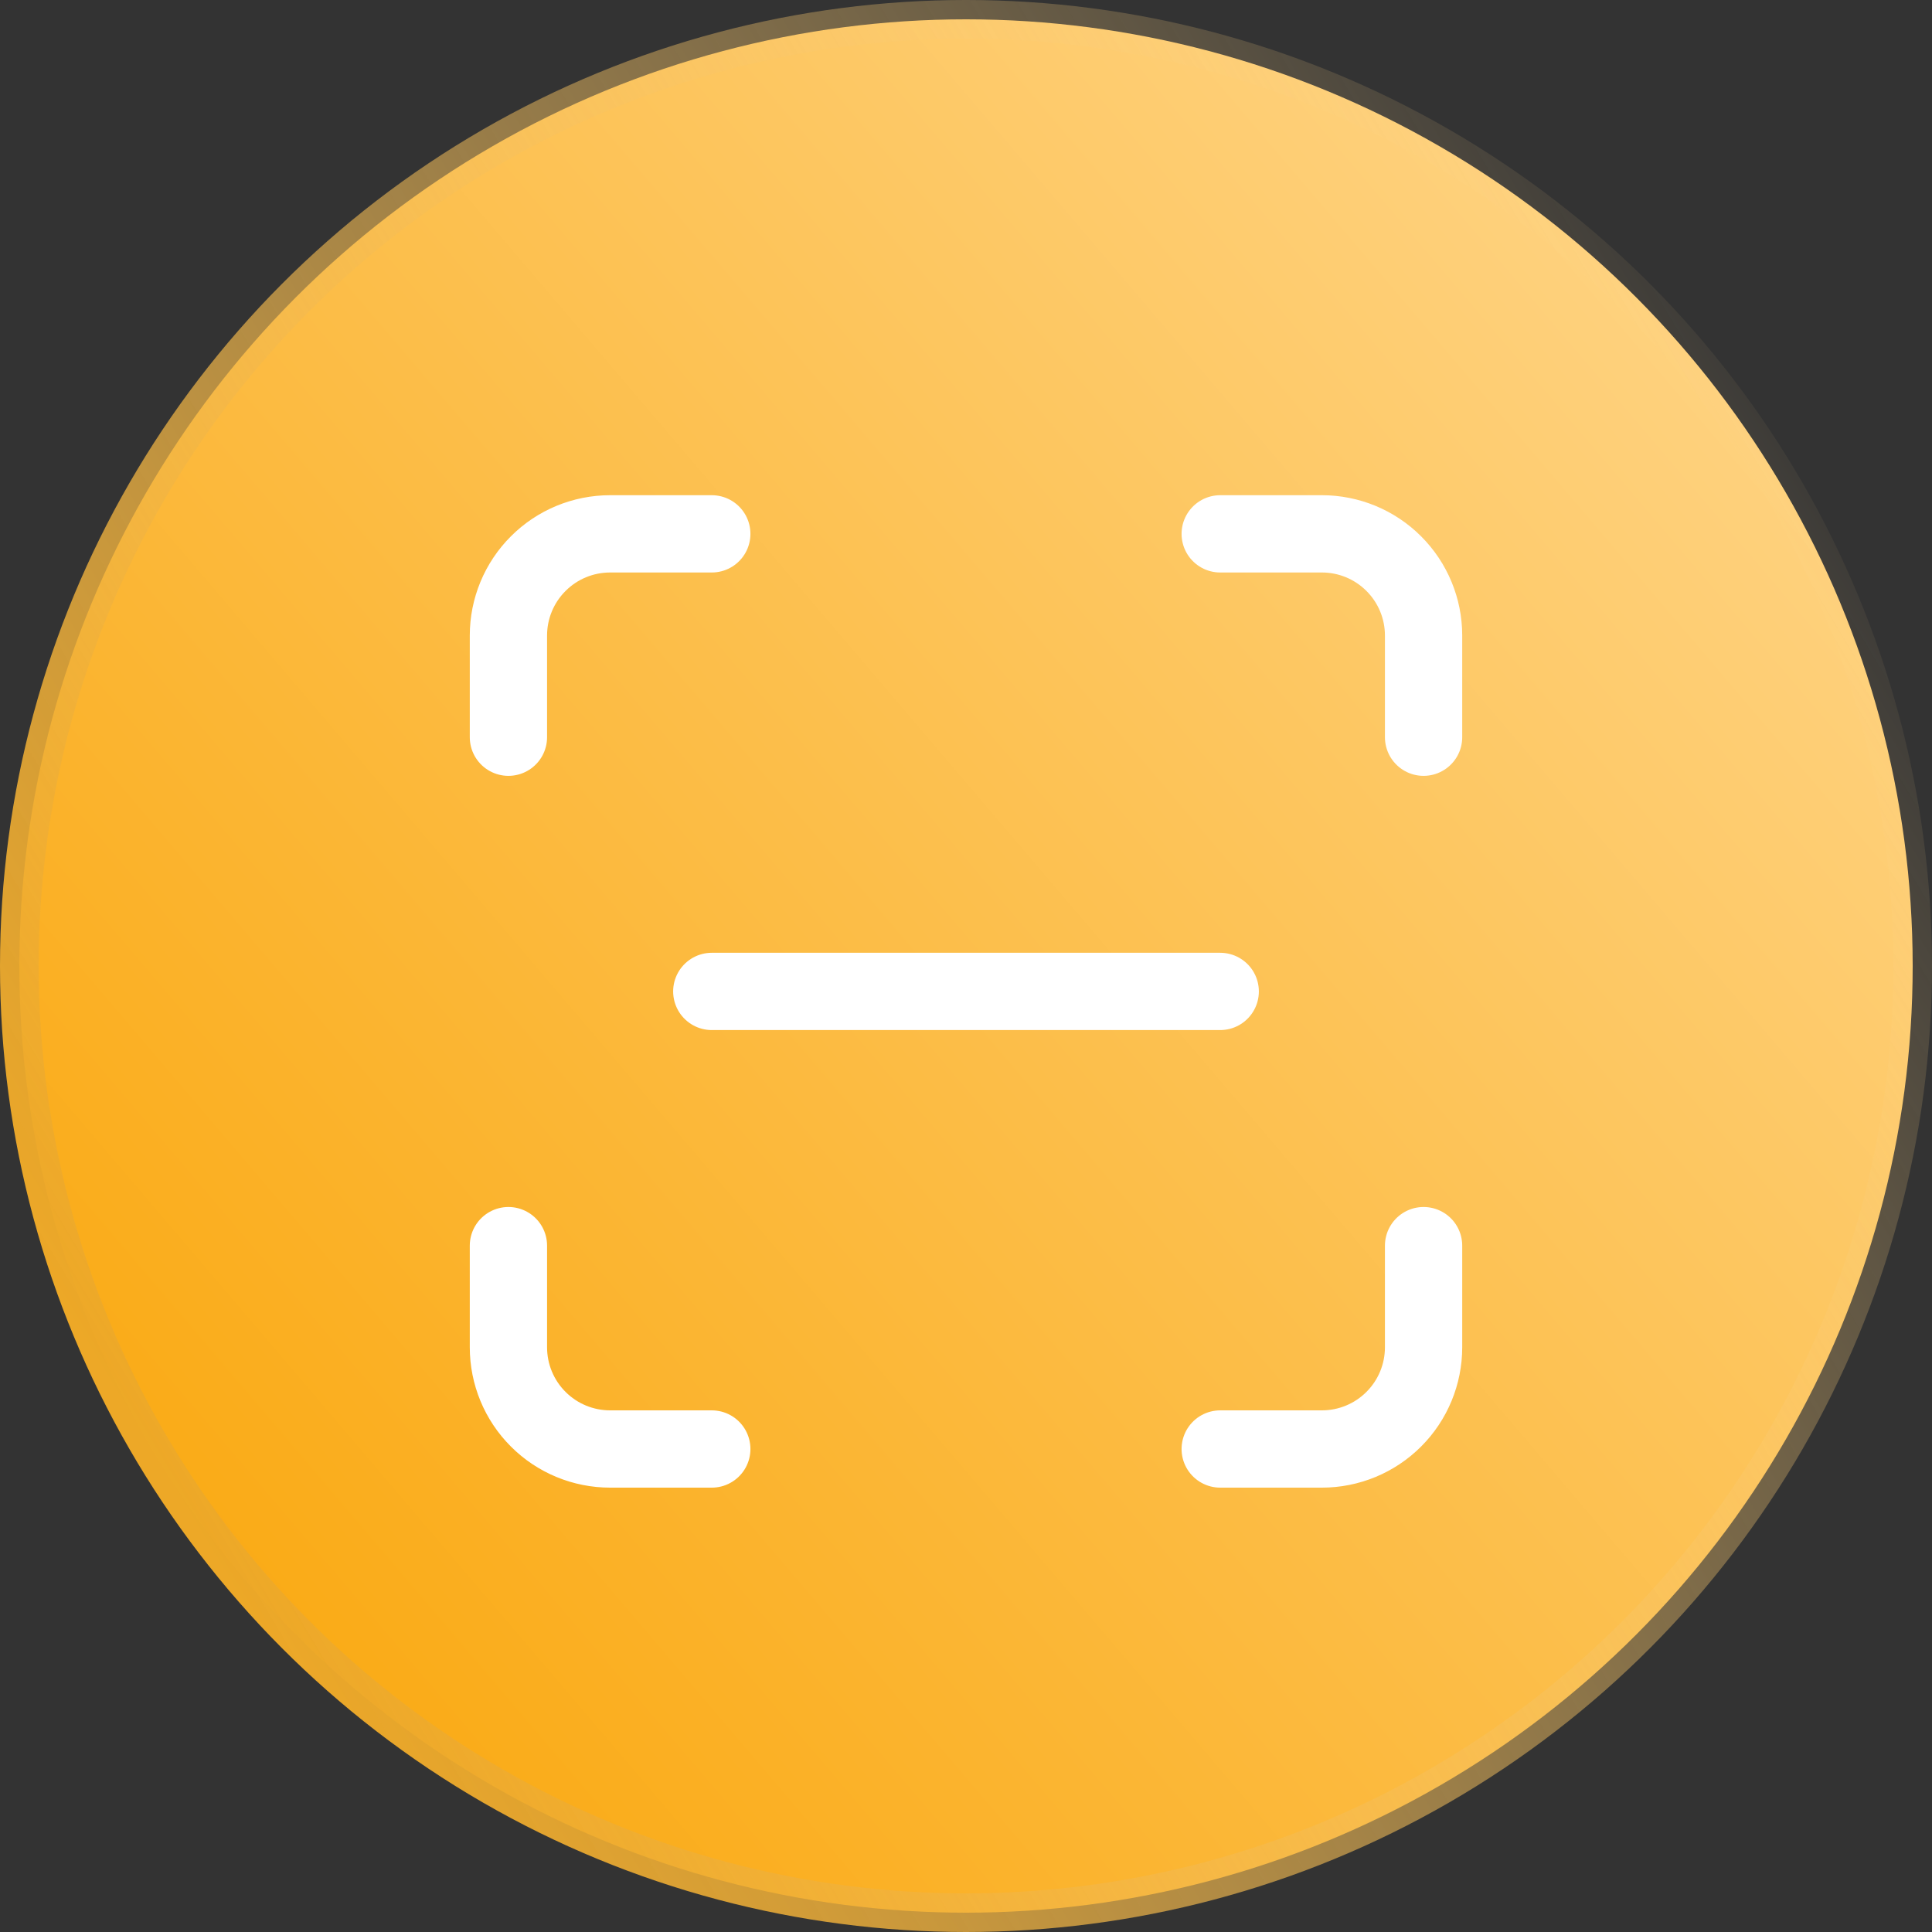 <svg width="50" height="50" viewBox="0 0 50 50" fill="none" xmlns="http://www.w3.org/2000/svg">
<rect x="0" y="0" width="50" height="50" fill="#333333" stroke="none"/>
<circle cx="25" cy="25" r="24.5" fill="url(#paint0_linear_58_426)" stroke="url(#paint1_linear_58_426)"/>
<path d="M13.158 19.079V16.447C13.158 15.749 13.435 15.08 13.929 14.587C14.422 14.093 15.091 13.816 15.79 13.816H18.421" stroke="white" stroke-width="2" stroke-linecap="round" stroke-linejoin="round"/>
<path d="M31.579 13.816H34.211C34.908 13.816 35.578 14.093 36.071 14.587C36.565 15.08 36.842 15.749 36.842 16.447V19.079" stroke="white" stroke-width="2" stroke-linecap="round" stroke-linejoin="round"/>
<path d="M36.842 32.237V34.868C36.842 35.566 36.565 36.236 36.071 36.729C35.578 37.223 34.908 37.5 34.211 37.5H31.579" stroke="white" stroke-width="2" stroke-linecap="round" stroke-linejoin="round"/>
<path d="M18.421 37.5H15.79C15.091 37.5 14.422 37.223 13.929 36.729C13.435 36.236 13.158 35.566 13.158 34.868V32.237" stroke="white" stroke-width="2" stroke-linecap="round" stroke-linejoin="round"/>
<path d="M18.421 25.658H31.579" stroke="white" stroke-width="2" stroke-linecap="round" stroke-linejoin="round"/>
<defs>
<linearGradient id="paint0_linear_58_426" x1="3" y1="39" x2="47" y2="1.5" gradientUnits="userSpaceOnUse">
<stop stop-color="#FAAA14"/>
<stop offset="1" stop-color="#FFD78D"/>
</linearGradient>
<linearGradient id="paint1_linear_58_426" x1="3.5" y1="37" x2="48.5" y2="10" gradientUnits="userSpaceOnUse">
<stop stop-color="#EDA827"/>
<stop offset="1" stop-color="#FFDA96" stop-opacity="0"/>
</linearGradient>
</defs>
</svg>
